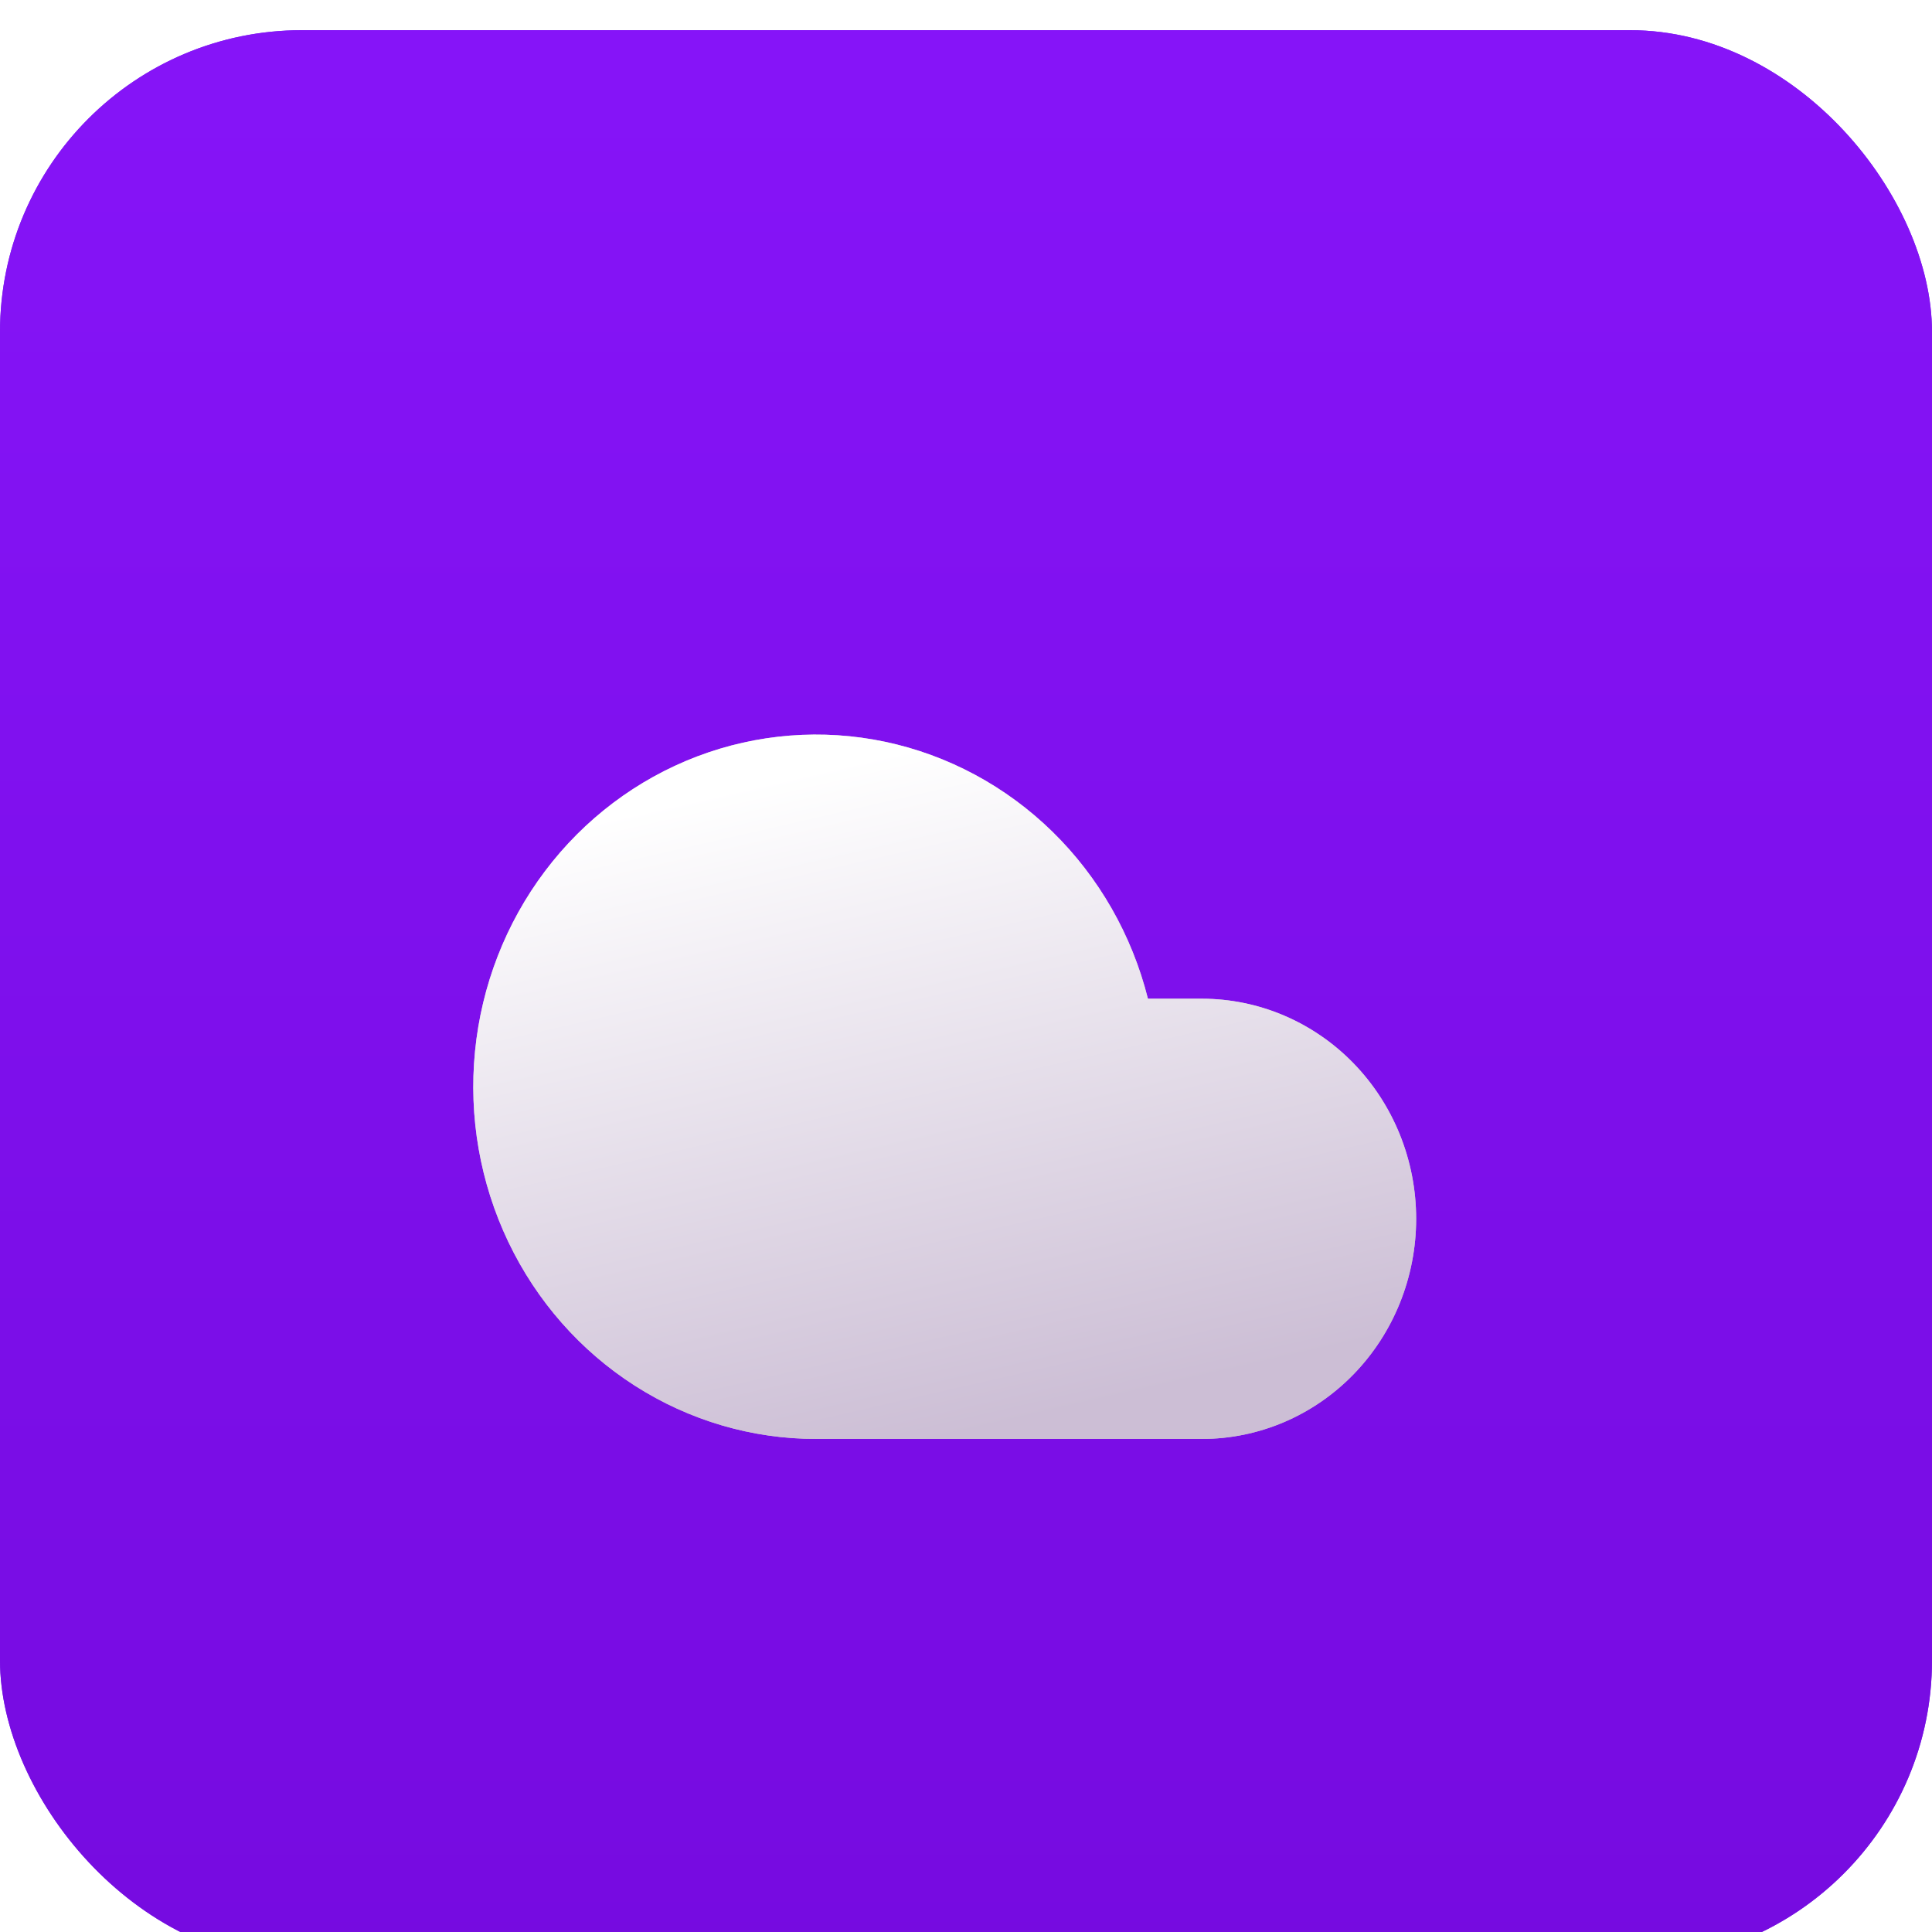 <svg width="64" height="64" viewBox="0 0 64 64" fill="none" xmlns="http://www.w3.org/2000/svg">
<g filter="url(#filter0_i)">
<rect width="64" height="64" rx="10" fill="#7631EA"/>
<rect width="64" height="64" rx="10" fill="url(#paint0_linear)"/>
</g>
<g clip-path="url(#clip0)">
<g filter="url(#filter1_di)">
<path d="M39.815 28.584H38.027C37.496 26.47 36.399 24.553 34.86 23.048C33.321 21.544 31.402 20.513 29.322 20.073C27.241 19.633 25.082 19.802 23.09 20.559C21.099 21.317 19.353 22.633 18.053 24.359C16.753 26.085 15.95 28.151 15.736 30.322C15.521 32.494 15.904 34.683 16.84 36.642C17.776 38.601 19.229 40.251 21.032 41.404C22.835 42.558 24.917 43.169 27.041 43.167H39.815C41.697 43.167 43.502 42.399 44.833 41.031C46.164 39.664 46.912 37.809 46.912 35.875C46.912 33.941 46.164 32.087 44.833 30.719C43.502 29.352 41.697 28.584 39.815 28.584Z" fill="#C4C4C4"/>
<path d="M39.815 28.584H38.027C37.496 26.47 36.399 24.553 34.86 23.048C33.321 21.544 31.402 20.513 29.322 20.073C27.241 19.633 25.082 19.802 23.09 20.559C21.099 21.317 19.353 22.633 18.053 24.359C16.753 26.085 15.95 28.151 15.736 30.322C15.521 32.494 15.904 34.683 16.84 36.642C17.776 38.601 19.229 40.251 21.032 41.404C22.835 42.558 24.917 43.169 27.041 43.167H39.815C41.697 43.167 43.502 42.399 44.833 41.031C46.164 39.664 46.912 37.809 46.912 35.875C46.912 33.941 46.164 32.087 44.833 30.719C43.502 29.352 41.697 28.584 39.815 28.584Z" fill="url(#paint1_linear)"/>
</g>
</g>
<defs>
<filter id="filter0_i" x="0" y="0" width="64" height="65" filterUnits="userSpaceOnUse" color-interpolation-filters="sRGB">
<feFlood flood-opacity="0" result="BackgroundImageFix"/>
<feBlend mode="normal" in="SourceGraphic" in2="BackgroundImageFix" result="shape"/>
<feColorMatrix in="SourceAlpha" type="matrix" values="0 0 0 0 0 0 0 0 0 0 0 0 0 0 0 0 0 0 127 0" result="hardAlpha"/>
<feOffset dy="1"/>
<feGaussianBlur stdDeviation="0.5"/>
<feComposite in2="hardAlpha" operator="arithmetic" k2="-1" k3="1"/>
<feColorMatrix type="matrix" values="0 0 0 0 0.962 0 0 0 0 0.955 0 0 0 0 0.967 0 0 0 0.25 0"/>
<feBlend mode="normal" in2="shape" result="effect1_innerShadow"/>
</filter>
<filter id="filter1_di" x="11.678" y="19.834" width="39.234" height="31.333" filterUnits="userSpaceOnUse" color-interpolation-filters="sRGB">
<feFlood flood-opacity="0" result="BackgroundImageFix"/>
<feColorMatrix in="SourceAlpha" type="matrix" values="0 0 0 0 0 0 0 0 0 0 0 0 0 0 0 0 0 0 127 0"/>
<feOffset dy="4"/>
<feGaussianBlur stdDeviation="2"/>
<feColorMatrix type="matrix" values="0 0 0 0 0 0 0 0 0 0 0 0 0 0 0 0 0 0 0.15 0"/>
<feBlend mode="normal" in2="BackgroundImageFix" result="effect1_dropShadow"/>
<feBlend mode="normal" in="SourceGraphic" in2="effect1_dropShadow" result="shape"/>
<feColorMatrix in="SourceAlpha" type="matrix" values="0 0 0 0 0 0 0 0 0 0 0 0 0 0 0 0 0 0 127 0" result="hardAlpha"/>
<feOffset dy="0.5"/>
<feGaussianBlur stdDeviation="0.5"/>
<feComposite in2="hardAlpha" operator="arithmetic" k2="-1" k3="1"/>
<feColorMatrix type="matrix" values="0 0 0 0 0.962 0 0 0 0 0.955 0 0 0 0 0.967 0 0 0 0.25 0"/>
<feBlend mode="normal" in2="shape" result="effect2_innerShadow"/>
</filter>
<linearGradient id="paint0_linear" x1="32" y1="0" x2="32" y2="64" gradientUnits="userSpaceOnUse">
<stop stop-color="#8614F8"/>
<stop offset="1" stop-color="#760BE0"/>
</linearGradient>
<linearGradient id="paint1_linear" x1="26.505" y1="21.11" x2="31.546" y2="43.109" gradientUnits="userSpaceOnUse">
<stop stop-color="white"/>
<stop offset="1" stop-color="#CCBED5"/>
</linearGradient>
<clipPath id="clip0">
<rect width="44" height="35" fill="white" transform="translate(10 14)"/>
</clipPath>
</defs>
</svg>
